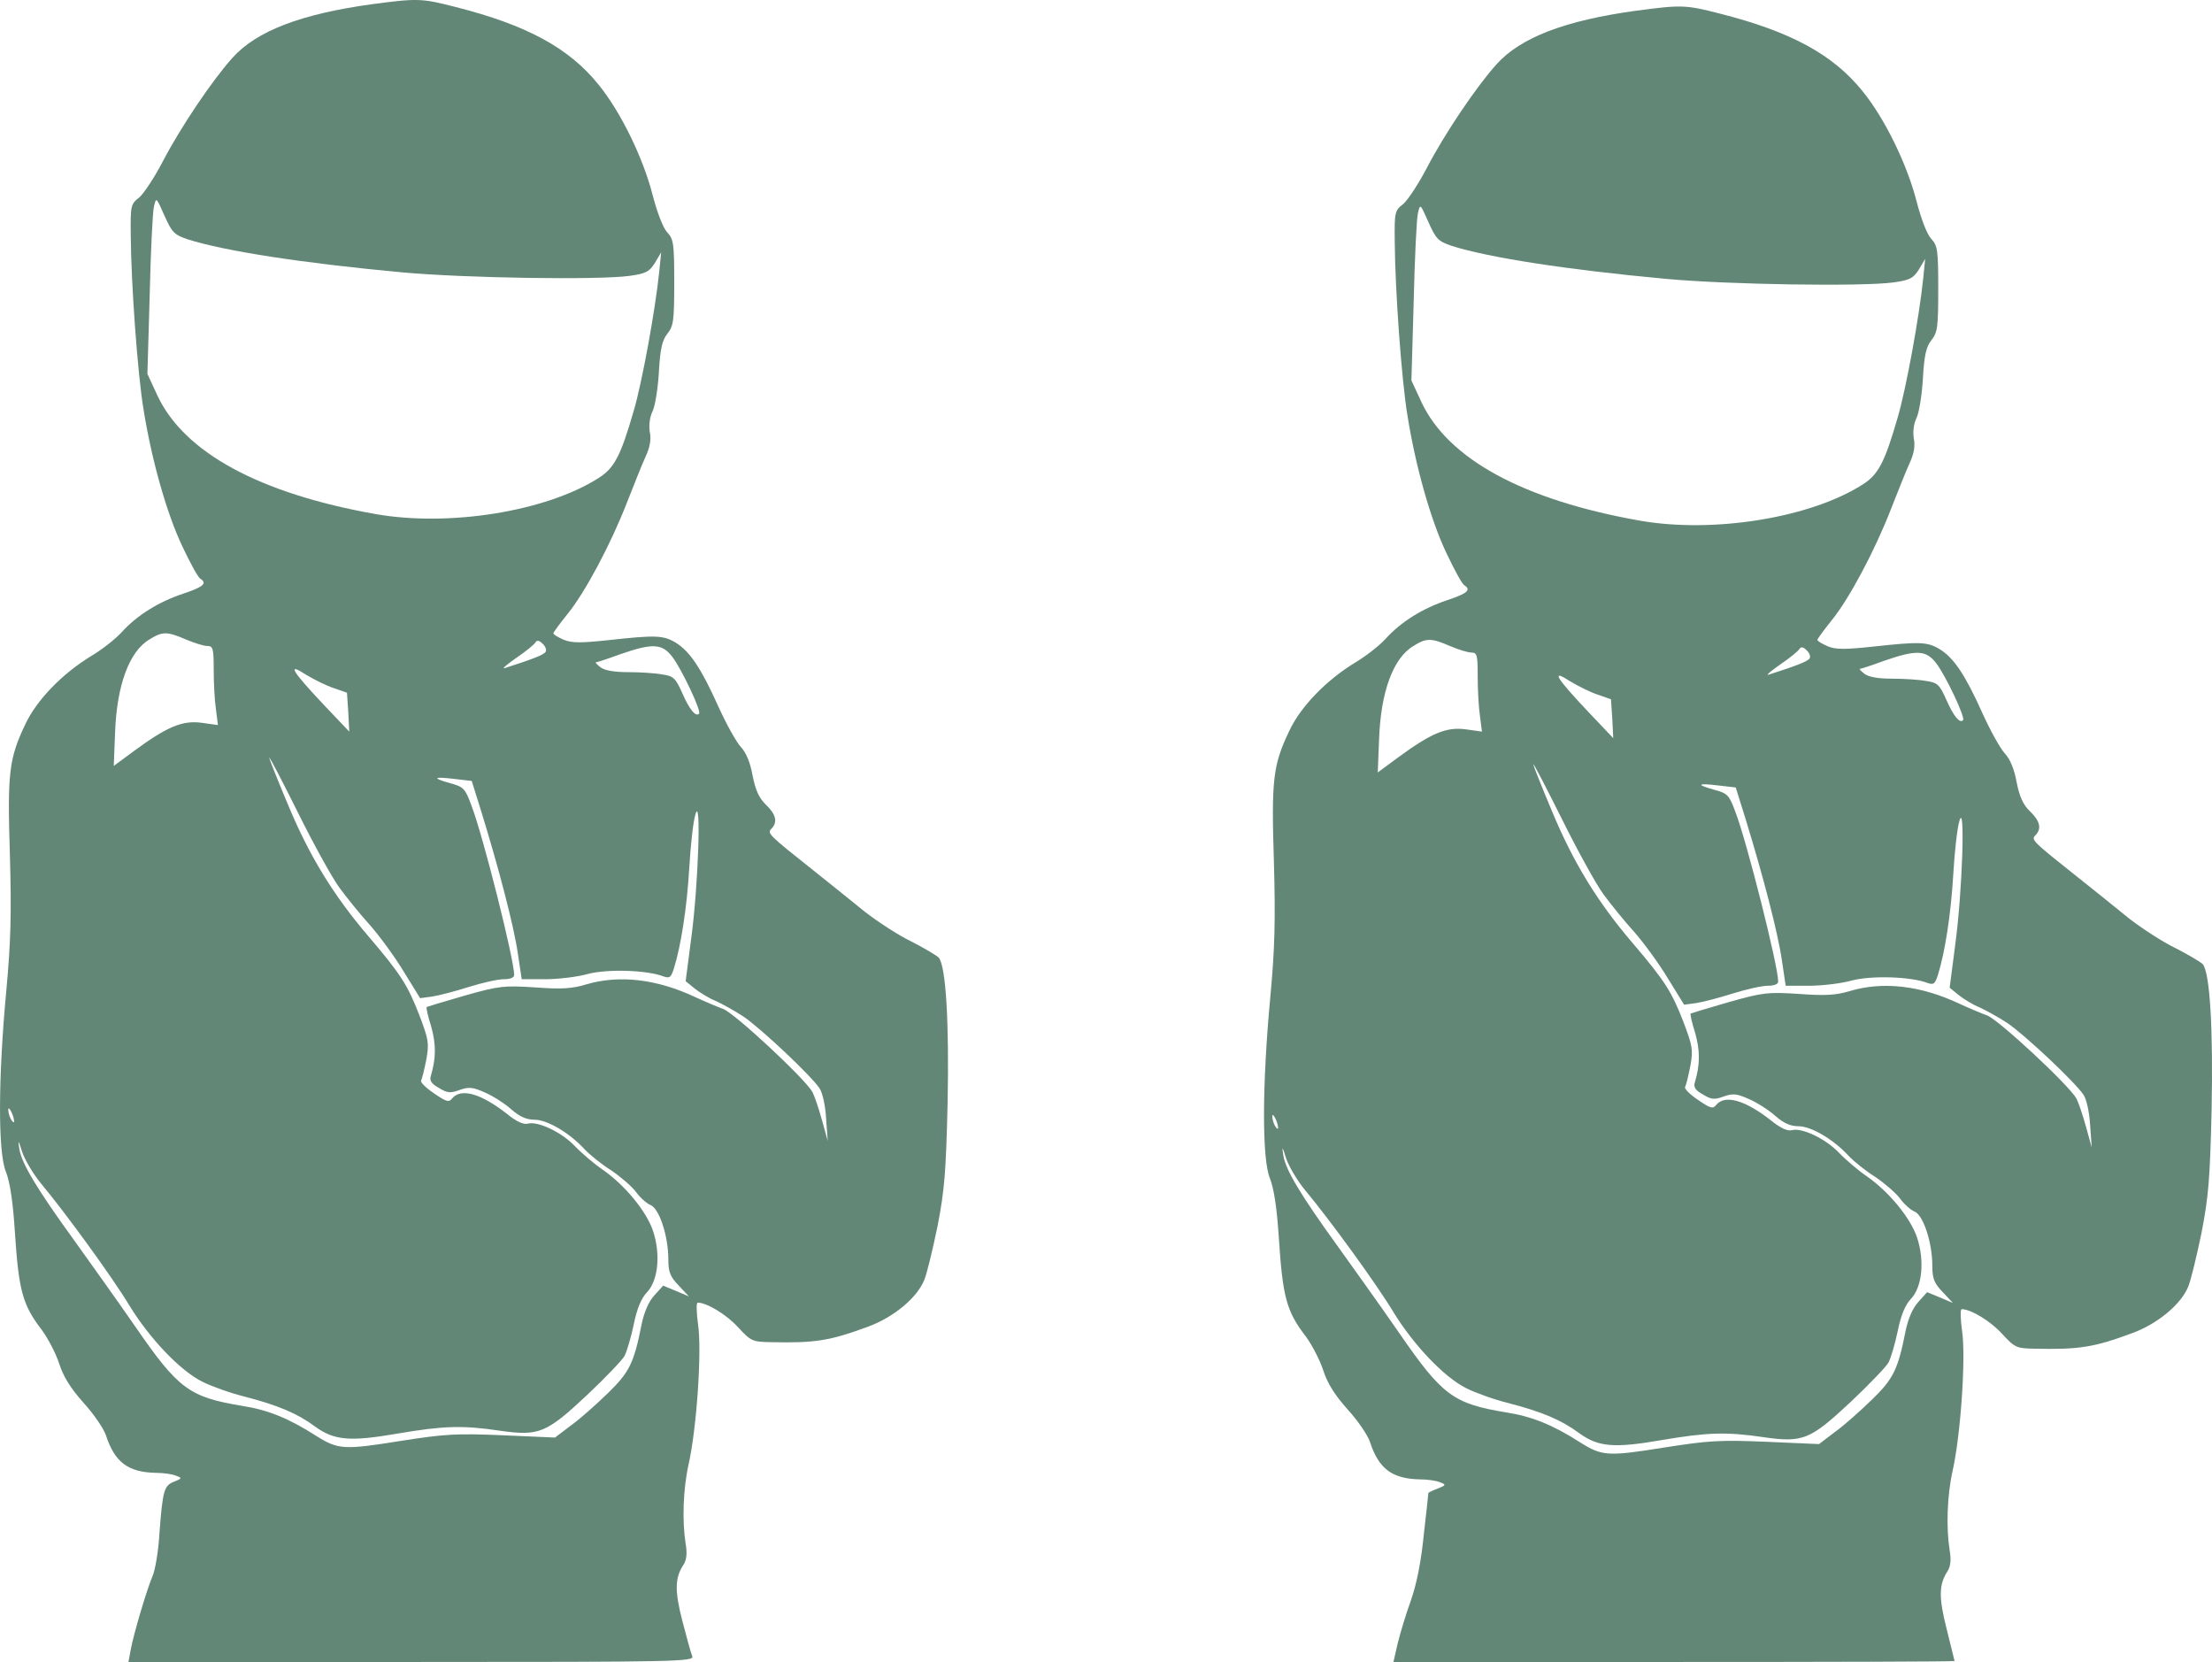 <svg xmlns="http://www.w3.org/2000/svg" version="1.0" preserveAspectRatio="xMidYMid meet" viewBox="90.57 47.25 677.25 508.75">

<g transform="translate(0,556) scale(0.1,-0.1)" fill="#628777" stroke="none">
<path d="M2047 5075 c-219 -30 -356 -82 -430 -165 -62 -69 -159 -213 -213 -317 -25 -48 -58 -98 -72 -110 -26 -20 -27 -25 -26 -115 1 -149 21 -425 39 -533 25 -156 71 -319 119 -420 24 -51 48 -95 55 -99 22 -14 10 -25 -53 -46 -75 -25 -141 -66 -188 -118 -18 -20 -60 -53 -92 -72 -89 -54 -168 -135 -203 -210 -50 -105 -55 -149 -47 -400 5 -179 3 -264 -11 -415 -25 -267 -26 -496 -1 -555 12 -31 21 -88 27 -180 12 -183 23 -226 83 -304 19 -26 43 -72 53 -103 13 -40 34 -74 74 -119 31 -34 62 -79 69 -100 27 -83 68 -113 152 -115 24 0 52 -4 63 -9 19 -7 18 -8 -6 -18 -31 -12 -35 -26 -45 -156 -3 -55 -13 -116 -22 -135 -19 -46 -57 -175 -66 -223 l-7 -38 867 0 c821 0 866 1 859 18 -4 9 -17 58 -30 107 -24 93 -23 133 3 172 10 16 12 35 7 65 -11 68 -8 167 9 243 25 111 41 349 29 428 -5 37 -6 67 -1 67 28 0 89 -37 124 -76 39 -42 43 -44 100 -45 136 -3 180 4 299 48 78 29 148 88 170 141 8 18 26 93 41 165 22 113 26 168 31 377 5 247 -5 419 -27 446 -7 7 -44 29 -83 49 -40 19 -104 61 -144 92 -39 32 -108 87 -153 123 -141 112 -147 117 -132 131 19 20 14 43 -17 73 -21 20 -32 44 -41 89 -7 40 -20 71 -36 88 -14 15 -45 71 -69 124 -53 118 -87 168 -130 195 -38 23 -61 24 -206 8 -85 -9 -112 -9 -137 1 -18 8 -32 16 -32 20 0 3 20 30 44 60 53 65 132 213 182 342 20 51 45 114 56 138 14 30 18 54 13 77 -3 21 0 44 8 61 8 15 17 70 20 121 4 72 10 98 26 118 19 24 21 40 21 157 0 120 -2 133 -22 154 -12 13 -30 59 -44 113 -29 114 -98 256 -167 340 -90 111 -219 181 -436 236 -105 27 -117 27 -254 9z m-567 -720 c113 -36 352 -73 655 -101 194 -18 604 -24 698 -11 51 7 61 13 78 40 l19 32 -6 -60 c-12 -117 -53 -341 -78 -425 -40 -139 -60 -176 -108 -206 -160 -102 -457 -150 -683 -110 -355 63 -585 188 -667 362 l-31 67 7 241 c3 132 9 255 13 271 7 30 7 29 32 -27 23 -52 30 -59 71 -73z m-5 -1225 c26 -11 55 -20 66 -20 17 0 19 -8 19 -74 0 -40 3 -95 7 -121 l6 -47 -50 7 c-59 8 -106 -12 -208 -87 l-61 -45 4 101 c5 145 43 249 105 286 40 25 54 25 112 0z m1101 -38 c-5 -9 -42 -23 -126 -50 -8 -2 8 12 37 32 28 19 55 41 58 47 5 8 12 6 22 -4 9 -8 13 -20 9 -25z m388 -15 c29 -38 90 -167 82 -174 -10 -11 -29 12 -51 62 -21 47 -27 53 -62 58 -21 4 -68 7 -104 7 -42 0 -72 5 -85 15 -10 8 -17 15 -14 15 3 0 37 11 75 25 98 34 128 33 159 -8z m-1036 -96 l40 -14 4 -59 3 -60 -77 81 c-100 106 -115 132 -55 93 25 -15 63 -34 85 -41z m17 -611 c22 -30 64 -82 94 -115 29 -33 76 -97 103 -142 l50 -81 37 5 c20 3 70 16 111 29 41 13 90 24 108 24 20 0 32 5 32 13 0 47 -96 429 -131 519 -19 52 -24 57 -65 68 -57 16 -52 21 14 13 l52 -6 30 -96 c53 -172 99 -348 111 -431 l12 -80 72 0 c39 0 98 7 130 16 61 16 181 12 231 -7 20 -7 24 -4 33 24 22 70 40 188 47 307 4 69 12 143 19 165 18 62 9 -218 -13 -380 l-17 -131 27 -22 c15 -12 44 -30 64 -38 20 -9 60 -31 87 -49 54 -37 207 -181 232 -219 9 -13 18 -54 20 -92 l5 -69 -18 65 c-10 36 -23 74 -29 85 -22 40 -238 241 -273 254 -19 7 -57 23 -85 36 -119 56 -234 69 -335 39 -43 -13 -76 -15 -156 -9 -95 6 -109 5 -215 -25 -63 -18 -115 -34 -117 -35 -2 -2 4 -29 14 -60 15 -54 15 -97 -1 -150 -5 -15 1 -25 25 -38 26 -16 35 -16 63 -6 28 10 40 9 78 -8 25 -11 61 -34 81 -52 25 -22 46 -31 70 -31 39 0 107 -40 153 -90 17 -18 53 -47 82 -65 28 -19 62 -48 75 -65 13 -18 33 -36 45 -41 27 -10 55 -95 55 -167 0 -39 6 -53 32 -80 l31 -33 -40 17 -39 16 -27 -30 c-18 -20 -31 -51 -39 -89 -23 -117 -37 -146 -103 -210 -34 -33 -84 -78 -112 -98 l-50 -38 -160 7 c-142 6 -178 4 -317 -18 -169 -27 -187 -26 -254 16 -84 54 -149 80 -227 92 -162 27 -195 51 -328 244 -56 81 -142 201 -190 268 -110 152 -157 230 -164 274 -5 30 -3 29 9 -10 9 -25 34 -67 57 -95 76 -91 220 -289 271 -374 62 -101 155 -199 223 -233 28 -14 86 -35 131 -46 100 -26 160 -51 214 -91 59 -43 107 -47 252 -22 141 24 199 26 314 9 120 -17 142 -8 267 109 56 53 108 107 115 120 7 14 20 57 28 96 10 49 23 80 40 98 35 36 43 117 19 189 -20 59 -85 139 -154 187 -25 17 -64 50 -85 72 -41 43 -113 77 -144 69 -13 -4 -36 7 -63 29 -80 63 -142 81 -169 48 -10 -13 -18 -10 -56 16 -25 17 -42 34 -39 39 3 5 10 34 16 64 9 50 7 61 -21 135 -36 93 -57 126 -155 241 -108 126 -182 247 -247 403 -32 76 -58 142 -58 145 1 4 40 -72 88 -168 48 -97 105 -200 127 -230z m-996 -715 c0 -5 -4 -3 -9 5 -5 8 -9 22 -9 30 0 16 17 -16 18 -35z"/>
<path d="M5917 5055 c-219 -30 -356 -82 -430 -165 -62 -69 -159 -213 -213 -317 -25 -48 -58 -98 -72 -110 -26 -20 -27 -25 -26 -115 1 -149 21 -425 39 -533 25 -156 71 -319 119 -420 24 -51 48 -95 55 -99 22 -14 10 -25 -53 -46 -75 -25 -141 -66 -188 -118 -18 -20 -60 -53 -92 -72 -89 -54 -168 -135 -203 -210 -50 -105 -55 -149 -47 -400 5 -179 3 -264 -11 -415 -25 -267 -26 -496 -1 -555 12 -31 21 -88 27 -180 12 -183 23 -226 83 -304 19 -26 43 -72 53 -103 13 -40 34 -74 74 -119 31 -34 62 -79 69 -100 27 -83 68 -113 152 -115 24 0 52 -4 63 -9 19 -7 18 -9 -7 -19 -16 -6 -28 -12 -29 -13 0 -2 -6 -59 -14 -128 -8 -82 -22 -151 -39 -200 -15 -41 -33 -101 -41 -133 l-13 -57 859 0 c472 0 859 1 859 3 0 1 -11 45 -24 97 -25 98 -24 137 2 177 10 16 12 35 7 65 -11 68 -8 167 9 243 25 111 41 349 29 428 -5 37 -6 67 -1 67 28 0 89 -37 124 -76 39 -42 43 -44 100 -45 136 -3 180 4 299 48 78 29 148 88 170 141 8 18 26 93 41 165 22 113 26 168 31 377 5 247 -5 419 -27 446 -7 7 -44 29 -83 49 -40 19 -104 61 -144 92 -39 32 -108 87 -153 123 -141 112 -147 117 -132 131 19 20 14 43 -17 73 -21 20 -32 44 -41 89 -7 40 -20 71 -36 88 -14 15 -45 71 -69 124 -53 118 -87 168 -130 195 -38 23 -61 24 -206 8 -85 -9 -112 -9 -137 1 -18 8 -32 16 -32 20 0 3 20 30 44 60 53 65 132 213 182 342 20 51 45 114 56 138 14 30 18 54 13 77 -3 21 0 44 8 61 8 15 17 70 20 121 4 72 10 98 26 118 19 24 21 40 21 157 0 120 -2 133 -22 154 -12 13 -30 59 -44 113 -29 114 -98 256 -167 340 -90 111 -219 181 -436 236 -105 27 -117 27 -254 9z m-567 -720 c113 -36 352 -73 655 -101 194 -18 604 -24 698 -11 51 7 61 13 78 40 l19 32 -6 -60 c-12 -117 -53 -341 -78 -425 -40 -139 -60 -176 -108 -206 -160 -102 -457 -150 -683 -110 -355 63 -585 188 -667 362 l-31 67 7 241 c3 132 9 255 13 271 7 30 7 29 32 -27 23 -52 30 -59 71 -73z m-5 -1225 c26 -11 55 -20 66 -20 17 0 19 -8 19 -74 0 -40 3 -95 7 -121 l6 -47 -50 7 c-59 8 -106 -12 -208 -87 l-61 -45 4 101 c5 145 43 249 105 286 40 25 54 25 112 0z m1101 -38 c-5 -9 -42 -23 -126 -50 -8 -2 8 12 37 32 28 19 55 41 58 47 5 8 12 6 22 -4 9 -8 13 -20 9 -25z m388 -15 c29 -38 90 -167 82 -174 -10 -11 -29 12 -51 62 -21 47 -27 53 -62 58 -21 4 -68 7 -104 7 -42 0 -72 5 -85 15 -10 8 -17 15 -14 15 3 0 37 11 75 25 98 34 128 33 159 -8z m-1036 -96 l40 -14 4 -59 3 -60 -77 81 c-100 106 -115 132 -55 93 25 -15 63 -34 85 -41z m17 -611 c22 -30 64 -82 94 -115 29 -33 76 -97 103 -142 l50 -81 37 5 c20 3 70 16 111 29 41 13 90 24 108 24 20 0 32 5 32 13 0 47 -96 429 -131 519 -19 52 -24 57 -65 68 -57 16 -52 21 14 13 l52 -6 30 -96 c53 -172 99 -348 111 -431 l12 -80 72 0 c39 0 98 7 130 16 61 16 181 12 231 -7 20 -7 24 -4 33 24 22 70 40 188 47 307 4 69 12 143 19 165 18 62 9 -218 -13 -380 l-17 -131 27 -22 c15 -12 44 -30 64 -38 20 -9 60 -31 87 -49 54 -37 207 -181 232 -219 9 -13 18 -54 20 -92 l5 -69 -18 65 c-10 36 -23 74 -29 85 -22 40 -238 241 -273 254 -19 7 -57 23 -85 36 -119 56 -234 69 -335 39 -43 -13 -76 -15 -156 -9 -95 6 -109 5 -215 -25 -63 -18 -115 -34 -117 -35 -2 -2 4 -29 14 -60 15 -54 15 -97 -1 -150 -5 -15 1 -25 25 -38 26 -16 35 -16 63 -6 28 10 40 9 78 -8 25 -11 61 -34 81 -52 25 -22 46 -31 70 -31 39 0 107 -40 153 -90 17 -18 53 -47 82 -65 28 -19 62 -48 75 -65 13 -18 33 -36 45 -41 27 -10 55 -95 55 -167 0 -39 6 -53 32 -80 l31 -33 -40 17 -39 16 -27 -30 c-18 -20 -31 -51 -39 -89 -23 -117 -37 -146 -103 -210 -34 -33 -84 -78 -112 -98 l-50 -38 -160 7 c-142 6 -178 4 -317 -18 -169 -27 -187 -26 -254 16 -84 54 -149 80 -227 92 -162 27 -195 51 -328 244 -56 81 -142 201 -190 268 -110 152 -157 230 -164 274 -5 30 -3 29 9 -10 9 -25 34 -67 57 -95 76 -91 220 -289 271 -374 62 -101 155 -199 223 -233 28 -14 86 -35 131 -46 100 -26 160 -51 214 -91 59 -43 107 -47 252 -22 141 24 199 26 314 9 120 -17 142 -8 267 109 56 53 108 107 115 120 7 14 20 57 28 96 10 49 23 80 40 98 35 36 43 117 19 189 -20 59 -85 139 -154 187 -25 17 -64 50 -85 72 -41 43 -113 77 -144 69 -13 -4 -36 7 -63 29 -80 63 -142 81 -169 48 -10 -13 -18 -10 -56 16 -25 17 -42 34 -39 39 3 5 10 34 16 64 9 50 7 61 -21 135 -36 93 -57 126 -155 241 -108 126 -182 247 -247 403 -32 76 -58 142 -58 145 1 4 40 -72 88 -168 48 -97 105 -200 127 -230z m-996 -715 c0 -5 -4 -3 -9 5 -5 8 -9 22 -9 30 0 16 17 -16 18 -35z"/>
</g>
</svg>